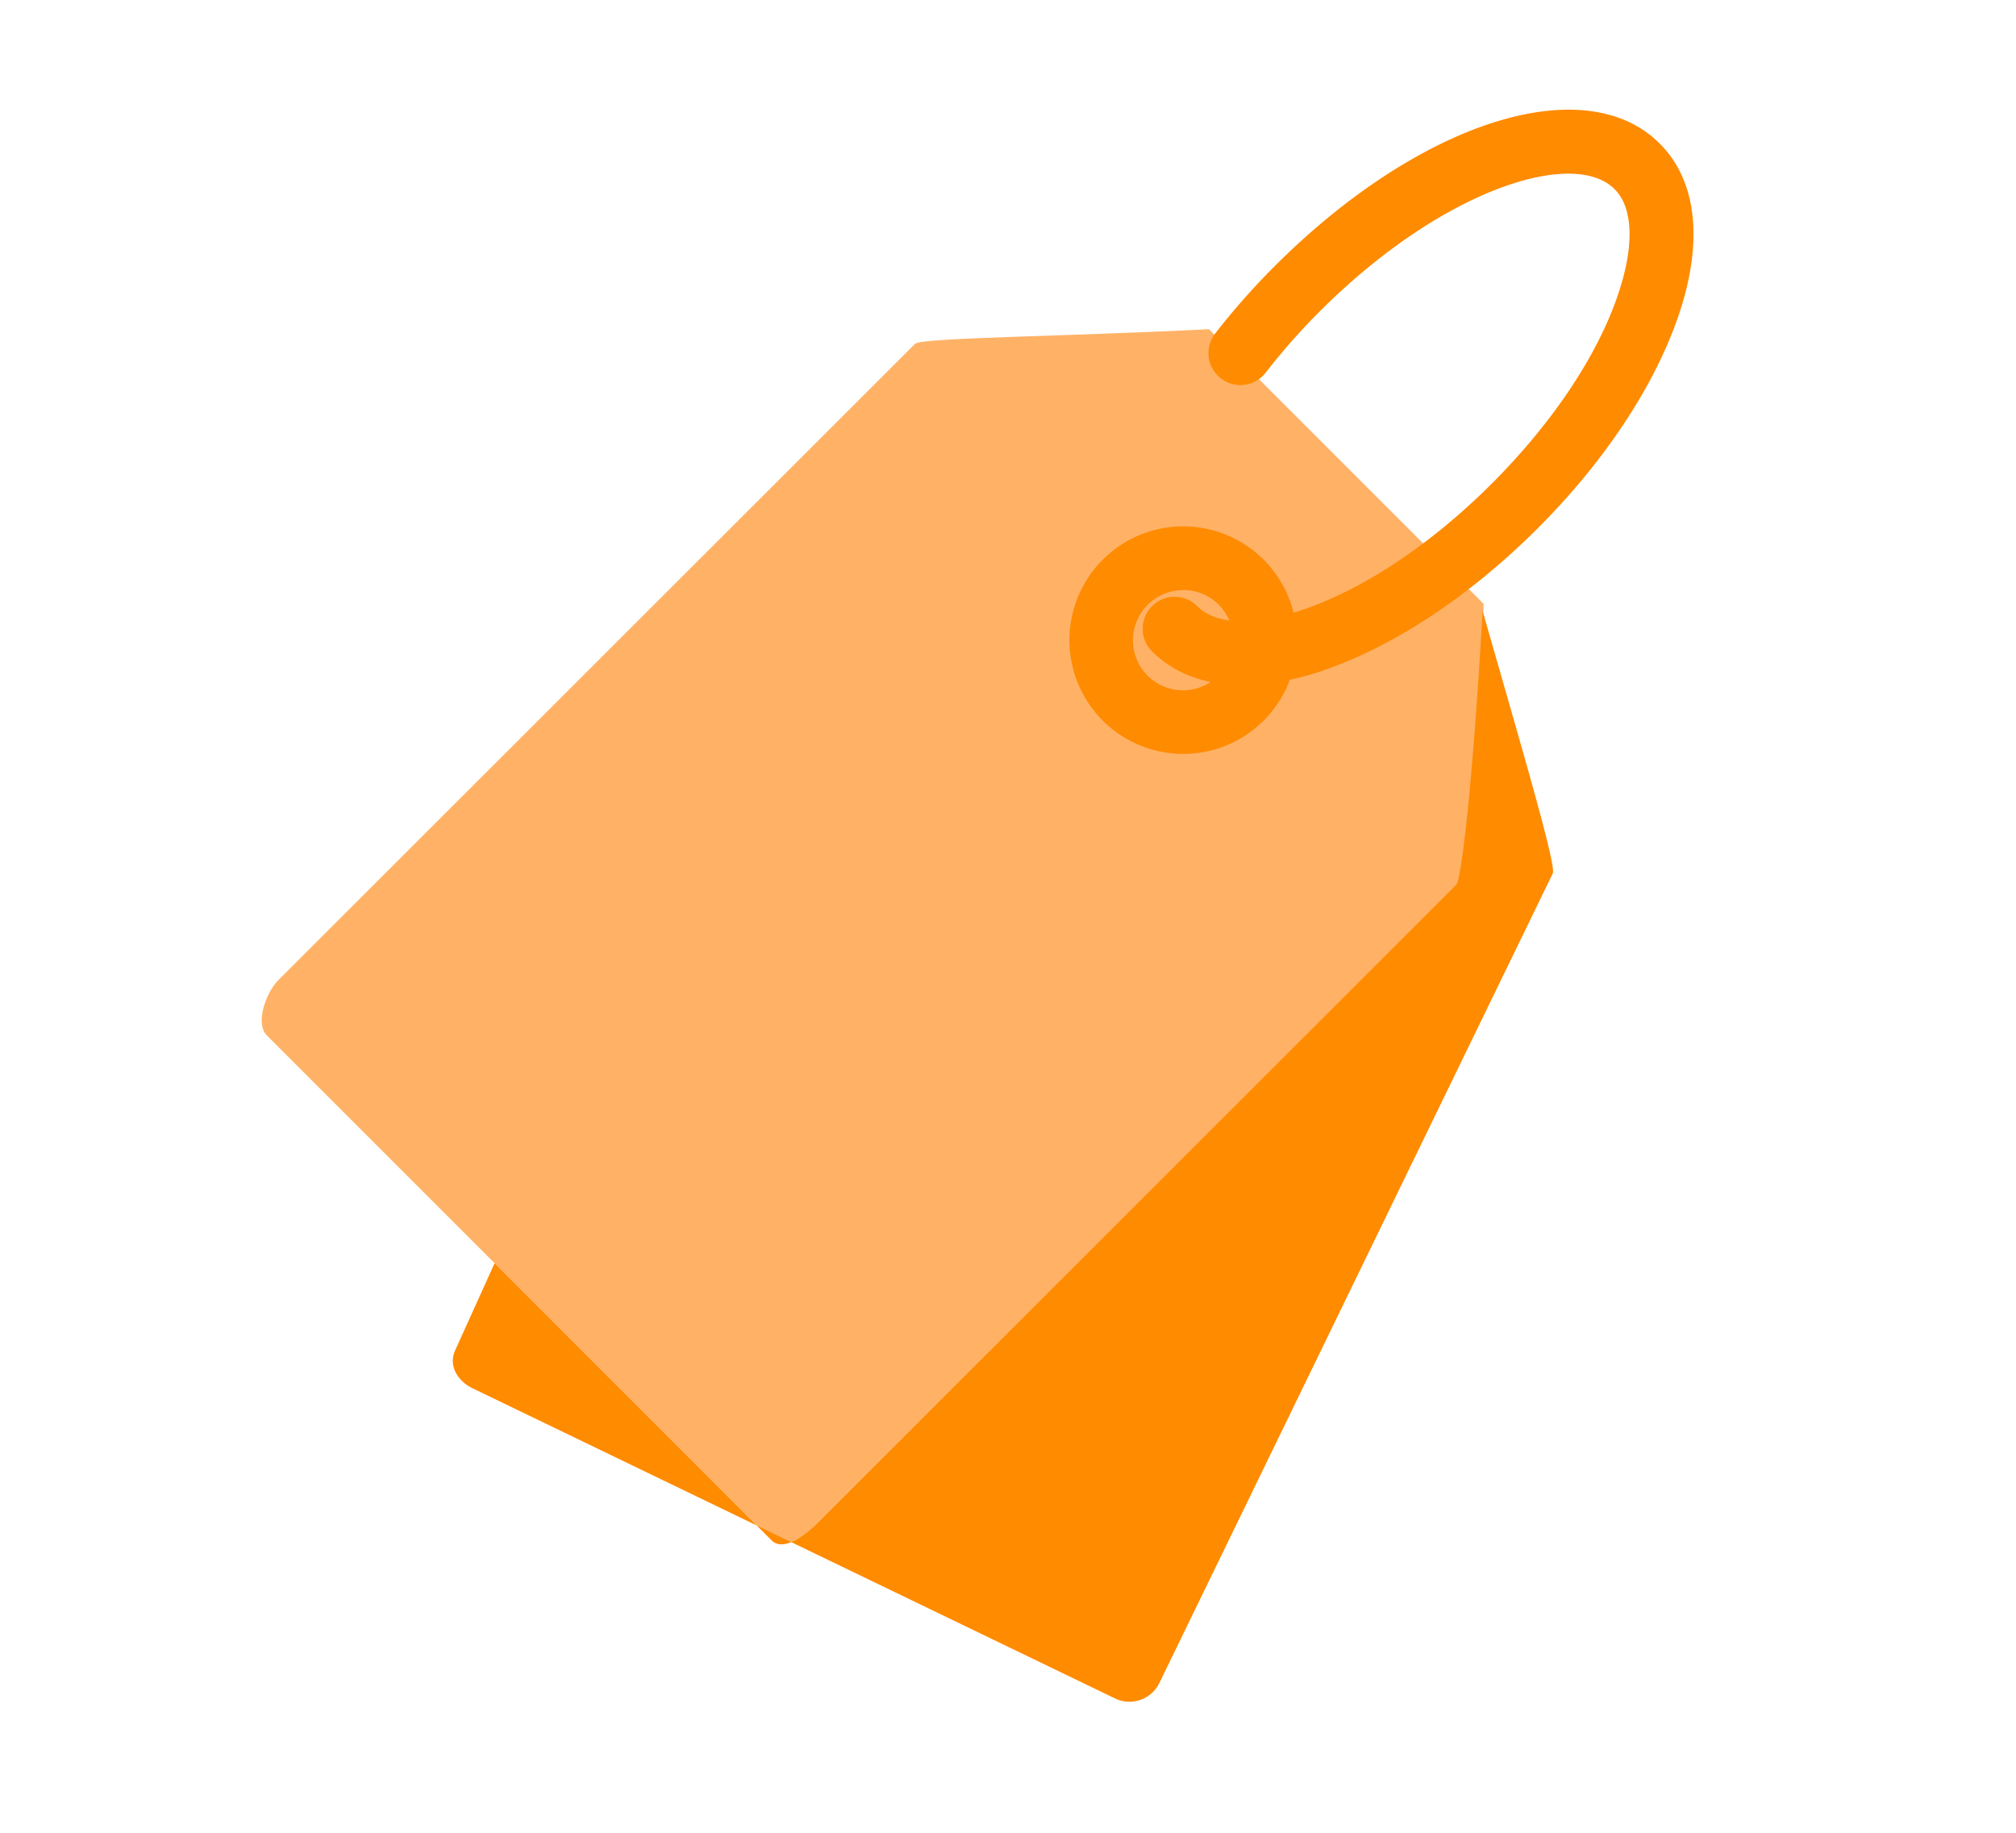 <svg id="Layer_1" data-name="Layer 1" xmlns="http://www.w3.org/2000/svg" viewBox="0 0 381.71 347"><defs><style>.cls-1{fill:#ffb266;}.cls-2{fill:#ff8b00;}</style></defs><title>Artboard 1 copy 30</title><path class="cls-1" d="M155.13,288c-2.3,2.3-6.66,5.95-9,3.65l-95.6-95.6c-2.29-2.29-.15-8.16,2.15-10.46L173.26,65.09c1.15-1.15,27.8-1.36,55.65-2.76l52,52c-.77,28.49-3.93,52-5.19,53.22Z"/><path class="cls-2" d="M224,142.74a21.54,21.54,0,1,1,15.26-6.31A21.49,21.49,0,0,1,224,142.74Zm0-31a9.48,9.48,0,1,0,6.71,16.17h0A9.47,9.47,0,0,0,224,111.71Z"/><path class="cls-2" d="M235.26,129.71c-7,0-12.89-2.14-17.14-6.39a6,6,0,1,1,8.56-8.55c3.69,3.7,11.37,3.81,21,.32,11.35-4.09,23.69-12.44,34.77-23.52S301.94,68.14,306,56.79c3.49-9.68,3.38-17.36-.32-21-7.71-7.72-32.54-.09-55.83,23.2a123.61,123.61,0,0,0-10.21,11.57,6,6,0,0,1-9.56-7.41,135.72,135.72,0,0,1,11.22-12.71C268.73,23,300.09,13,314.26,27.19c7.25,7.25,8.37,19.22,3.15,33.71-4.68,13-14,26.9-26.35,39.22s-26.25,21.67-39.23,26.35A49.51,49.51,0,0,1,235.26,129.71Z"/><path class="cls-2" d="M219.49,318.7,294,165.38c.73-1.51-5.86-23.7-13.29-49.75-1.53,28-3.82,50.65-5,51.87L155.13,288c-2.3,2.3-6.66,5.95-9,3.65L93.65,239.16l-7.41,16.38c-1.42,2.92.33,5.9,3.25,7.32l121.87,58.83A6.31,6.31,0,0,0,219.49,318.7Z"/></svg>